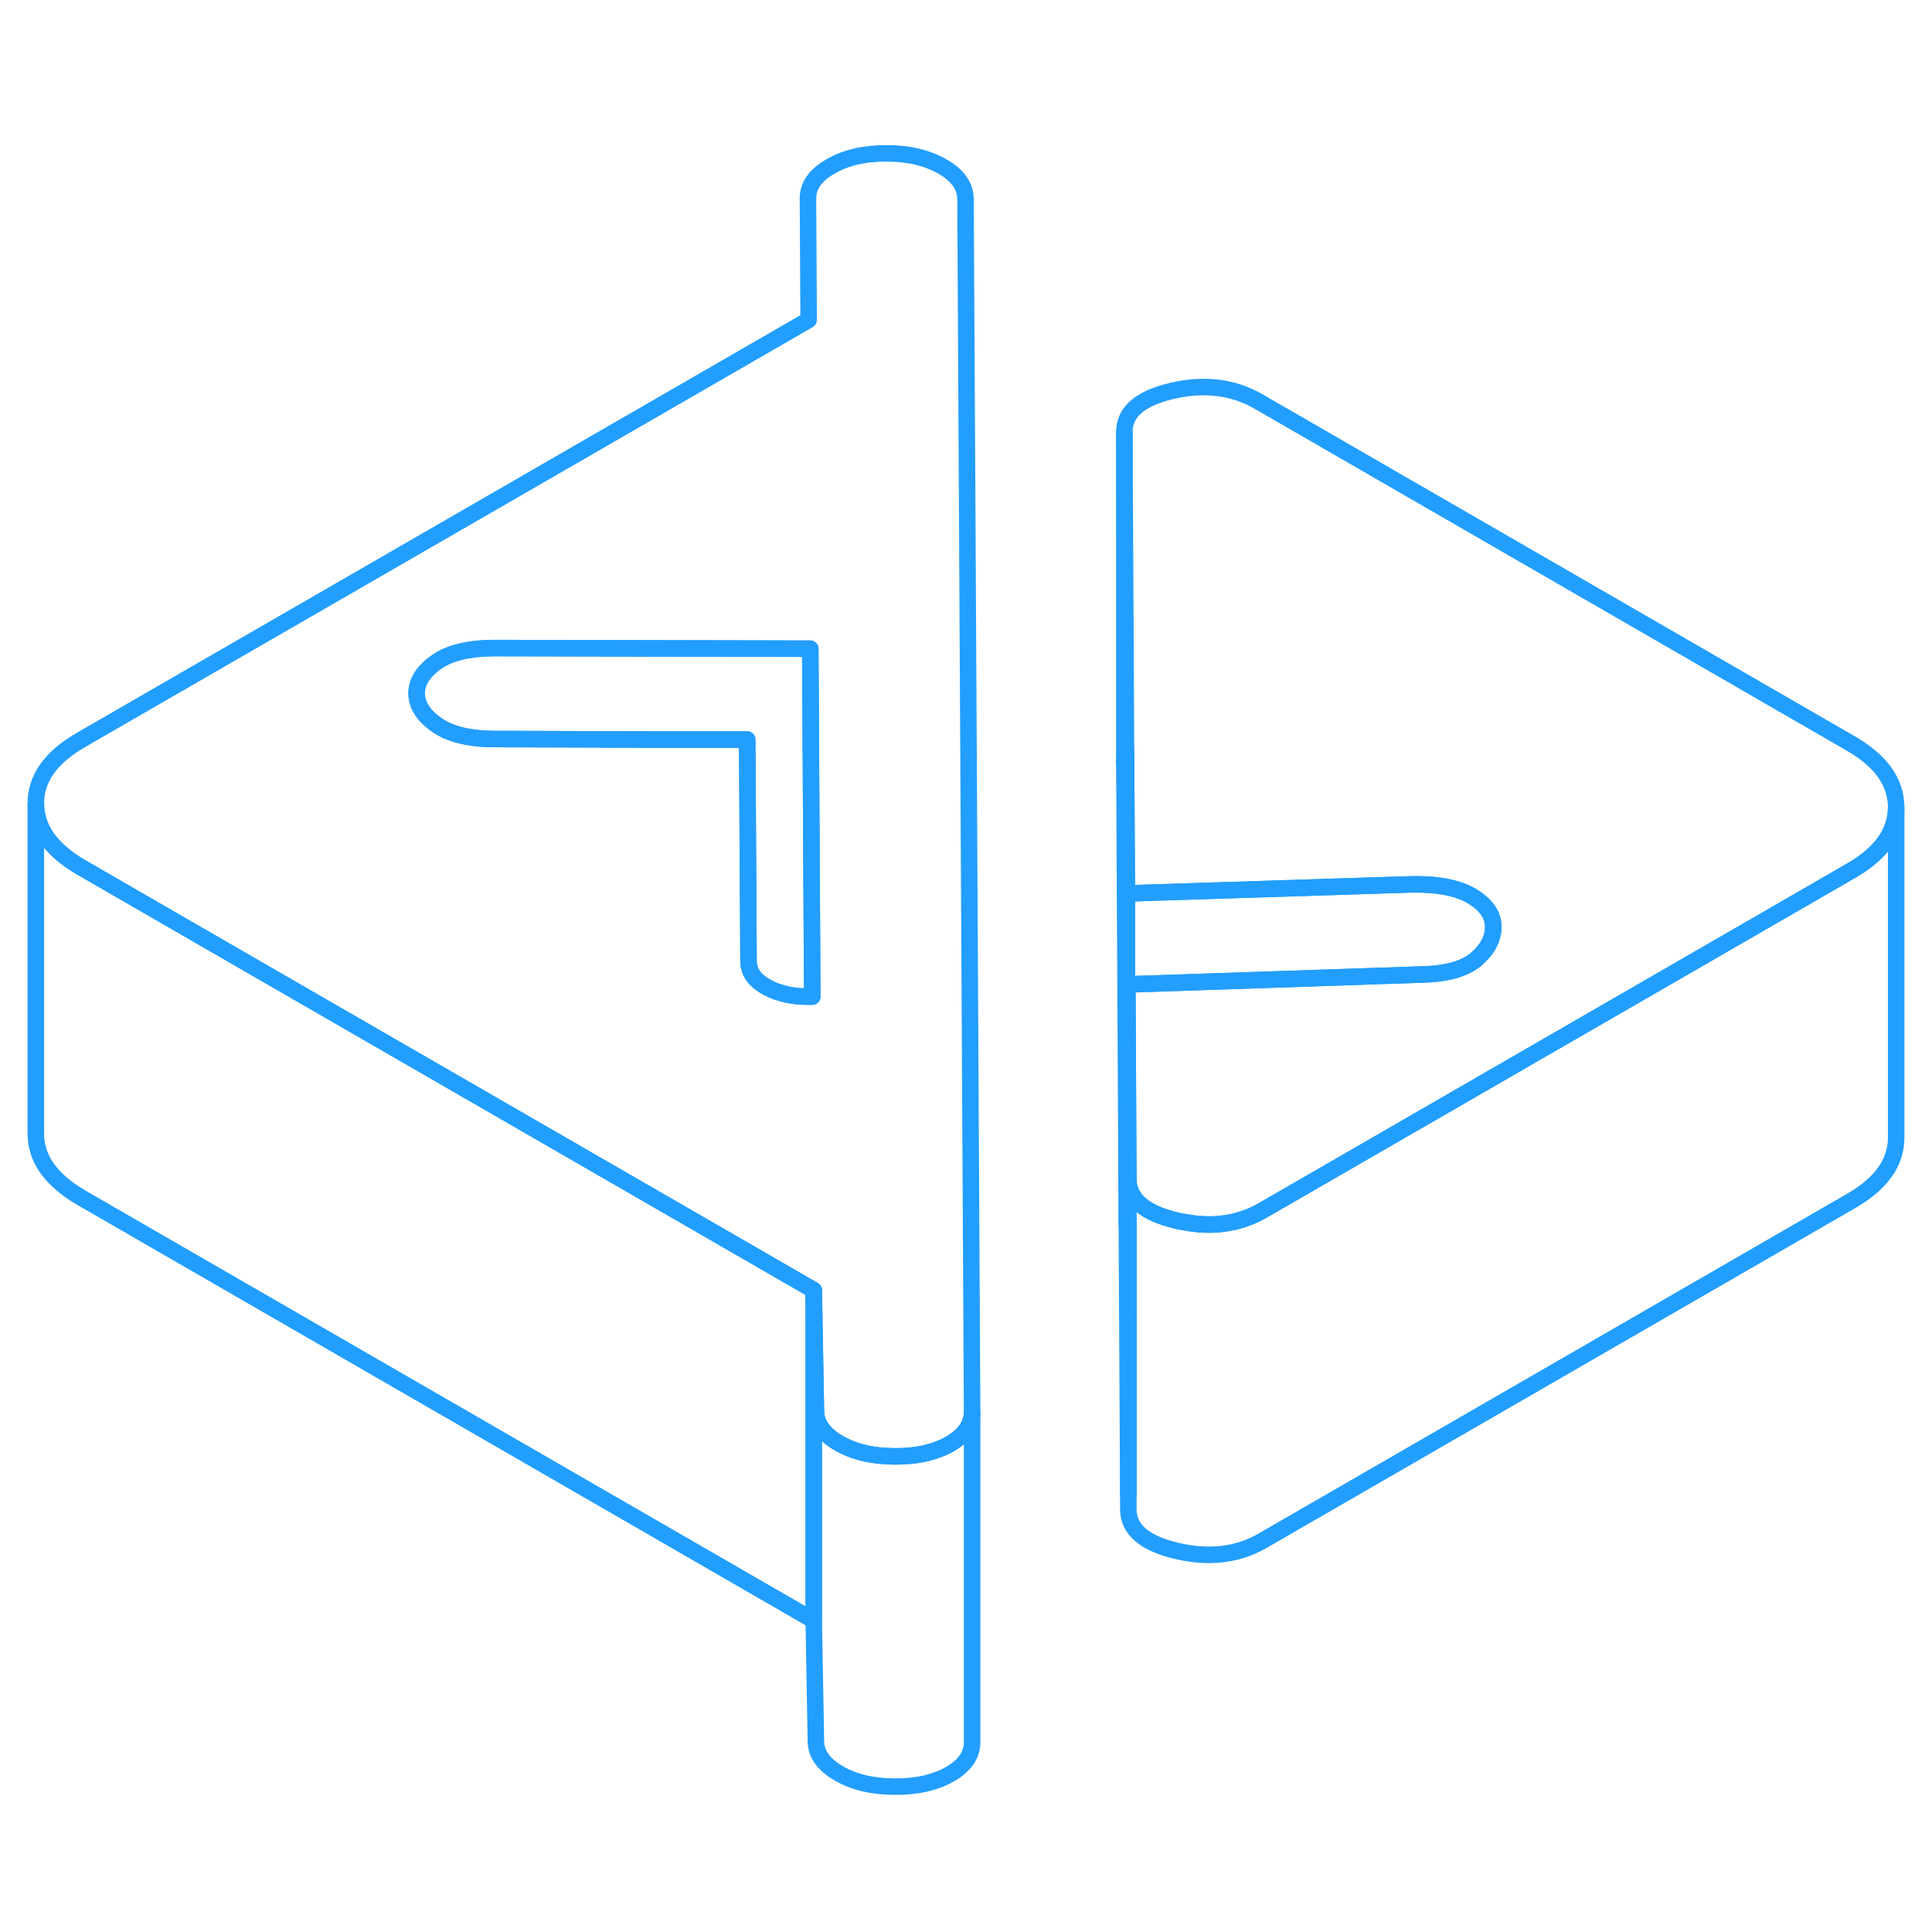 <svg width="48" height="48" viewBox="0 0 117 104" fill="none" xmlns="http://www.w3.org/2000/svg" stroke-width="1px" stroke-linecap="round" stroke-linejoin="round"><path d="M68.27 73.116L68.33 84.096V73.116H68.27Z" stroke="#229EFF" stroke-linejoin="round"/><path d="M68.24 47.606V67.606L68.09 39.676V39.656C68.09 39.426 68.12 39.216 68.19 39.016L68.24 47.606Z" stroke="#229EFF" stroke-linejoin="round"/><path d="M90.43 49.626C90.43 50.336 90.09 50.986 89.4 51.586C88.7 52.176 87.6 52.486 86.09 52.516L68.27 53.116L68.33 64.906V73.116H68.27L68.24 67.606V47.606L85.48 47.056C87.1 47.026 88.33 47.276 89.17 47.786C90.01 48.306 90.43 48.916 90.43 49.626Z" stroke="#229EFF" stroke-linejoin="round"/><path d="M58.47 5.546C58.46 4.776 58 4.116 57.08 3.586C56.15 3.056 55.02 2.786 53.68 2.786C52.34 2.786 51.21 3.046 50.3 3.576C49.38 4.106 48.92 4.756 48.93 5.526L48.97 12.876L4.91 38.306C3.07 39.366 2.16 40.656 2.17 42.176C2.18 43.686 3.1 44.976 4.95 46.046L15.55 52.166L45.32 69.346L49.18 71.576L49.28 71.636L49.41 78.936C49.41 79.706 49.88 80.366 50.8 80.896C51.72 81.426 52.85 81.696 54.19 81.696C55.53 81.706 56.65 81.446 57.54 80.936C58.18 80.556 58.59 80.126 58.76 79.616C58.84 79.426 58.87 79.216 58.87 79.006L58.47 5.546ZM49.08 53.856C48.07 53.876 47.19 53.686 46.46 53.296C46.17 53.136 45.94 52.966 45.76 52.776C45.48 52.466 45.33 52.116 45.33 51.716L45.25 38.286H39.62L30.02 38.256C28.46 38.256 27.27 37.976 26.46 37.406C25.65 36.846 25.24 36.206 25.23 35.496C25.23 34.786 25.63 34.156 26.44 33.586C27.24 33.026 28.43 32.746 29.99 32.746L48.97 32.786H49.07L49.19 53.856H49.08Z" stroke="#229EFF" stroke-linejoin="round"/><path d="M49.19 53.856H49.08C48.07 53.876 47.19 53.686 46.46 53.296C46.17 53.136 45.94 52.966 45.76 52.776C45.48 52.466 45.33 52.116 45.33 51.716L45.25 38.286H39.62L30.02 38.256C28.46 38.256 27.27 37.976 26.46 37.406C25.65 36.846 25.24 36.206 25.23 35.496C25.23 34.786 25.63 34.156 26.44 33.586C27.24 33.026 28.43 32.746 29.99 32.746L48.97 32.786H49.07L49.19 53.856Z" stroke="#229EFF" stroke-linejoin="round"/><path d="M58.87 79.006V99.006C58.87 99.776 58.43 100.416 57.54 100.936C56.65 101.446 55.53 101.706 54.19 101.696C52.85 101.696 51.72 101.426 50.8 100.896C49.88 100.366 49.41 99.706 49.41 98.936L49.28 91.636V71.636L49.41 78.936C49.41 79.706 49.88 80.366 50.8 80.896C51.72 81.426 52.85 81.696 54.19 81.696C55.53 81.706 56.65 81.446 57.54 80.936C58.18 80.556 58.59 80.126 58.76 79.616C58.84 79.426 58.87 79.216 58.87 79.006Z" stroke="#229EFF" stroke-linejoin="round"/><path d="M114.83 42.376V42.396C114.83 43.896 113.92 45.186 112.09 46.236L101.44 52.386L76.46 66.806C76.03 67.056 75.58 67.246 75.11 67.386C74.05 67.706 72.89 67.746 71.64 67.496C71.52 67.476 71.4 67.456 71.28 67.426C69.32 66.966 68.34 66.136 68.33 64.906L68.27 53.116L86.09 52.516C87.6 52.486 88.7 52.176 89.4 51.586C90.09 50.986 90.43 50.336 90.43 49.626C90.43 48.916 90.01 48.306 89.17 47.786C88.33 47.276 87.1 47.026 85.48 47.056L68.24 47.606L68.19 39.016L68.09 19.676C68.08 18.446 69.05 17.616 71 17.166C72.95 16.716 74.68 16.936 76.2 17.806L112.05 38.506C113.9 39.566 114.82 40.856 114.83 42.376Z" stroke="#229EFF" stroke-linejoin="round"/><path d="M49.28 71.636V91.636L4.95 66.046C3.1 64.976 2.18 63.686 2.17 62.176V42.176C2.18 43.686 3.1 44.976 4.95 46.046L15.55 52.166L45.32 69.346L49.18 71.576L49.28 71.636Z" stroke="#229EFF" stroke-linejoin="round"/><path d="M68.09 39.656V19.676" stroke="#229EFF" stroke-linejoin="round"/><path d="M114.83 42.396V62.376C114.84 63.886 113.93 65.176 112.09 66.236L76.46 86.806C74.96 87.676 73.23 87.876 71.28 87.426C69.32 86.966 68.34 86.136 68.33 84.906V64.906C68.34 66.136 69.32 66.966 71.28 67.426C71.4 67.456 71.52 67.476 71.64 67.496C72.89 67.746 74.05 67.706 75.11 67.386C75.58 67.246 76.03 67.056 76.46 66.806L101.44 52.386L112.09 46.236C113.92 45.186 114.83 43.896 114.83 42.396Z" stroke="#229EFF" stroke-linejoin="round"/></svg>